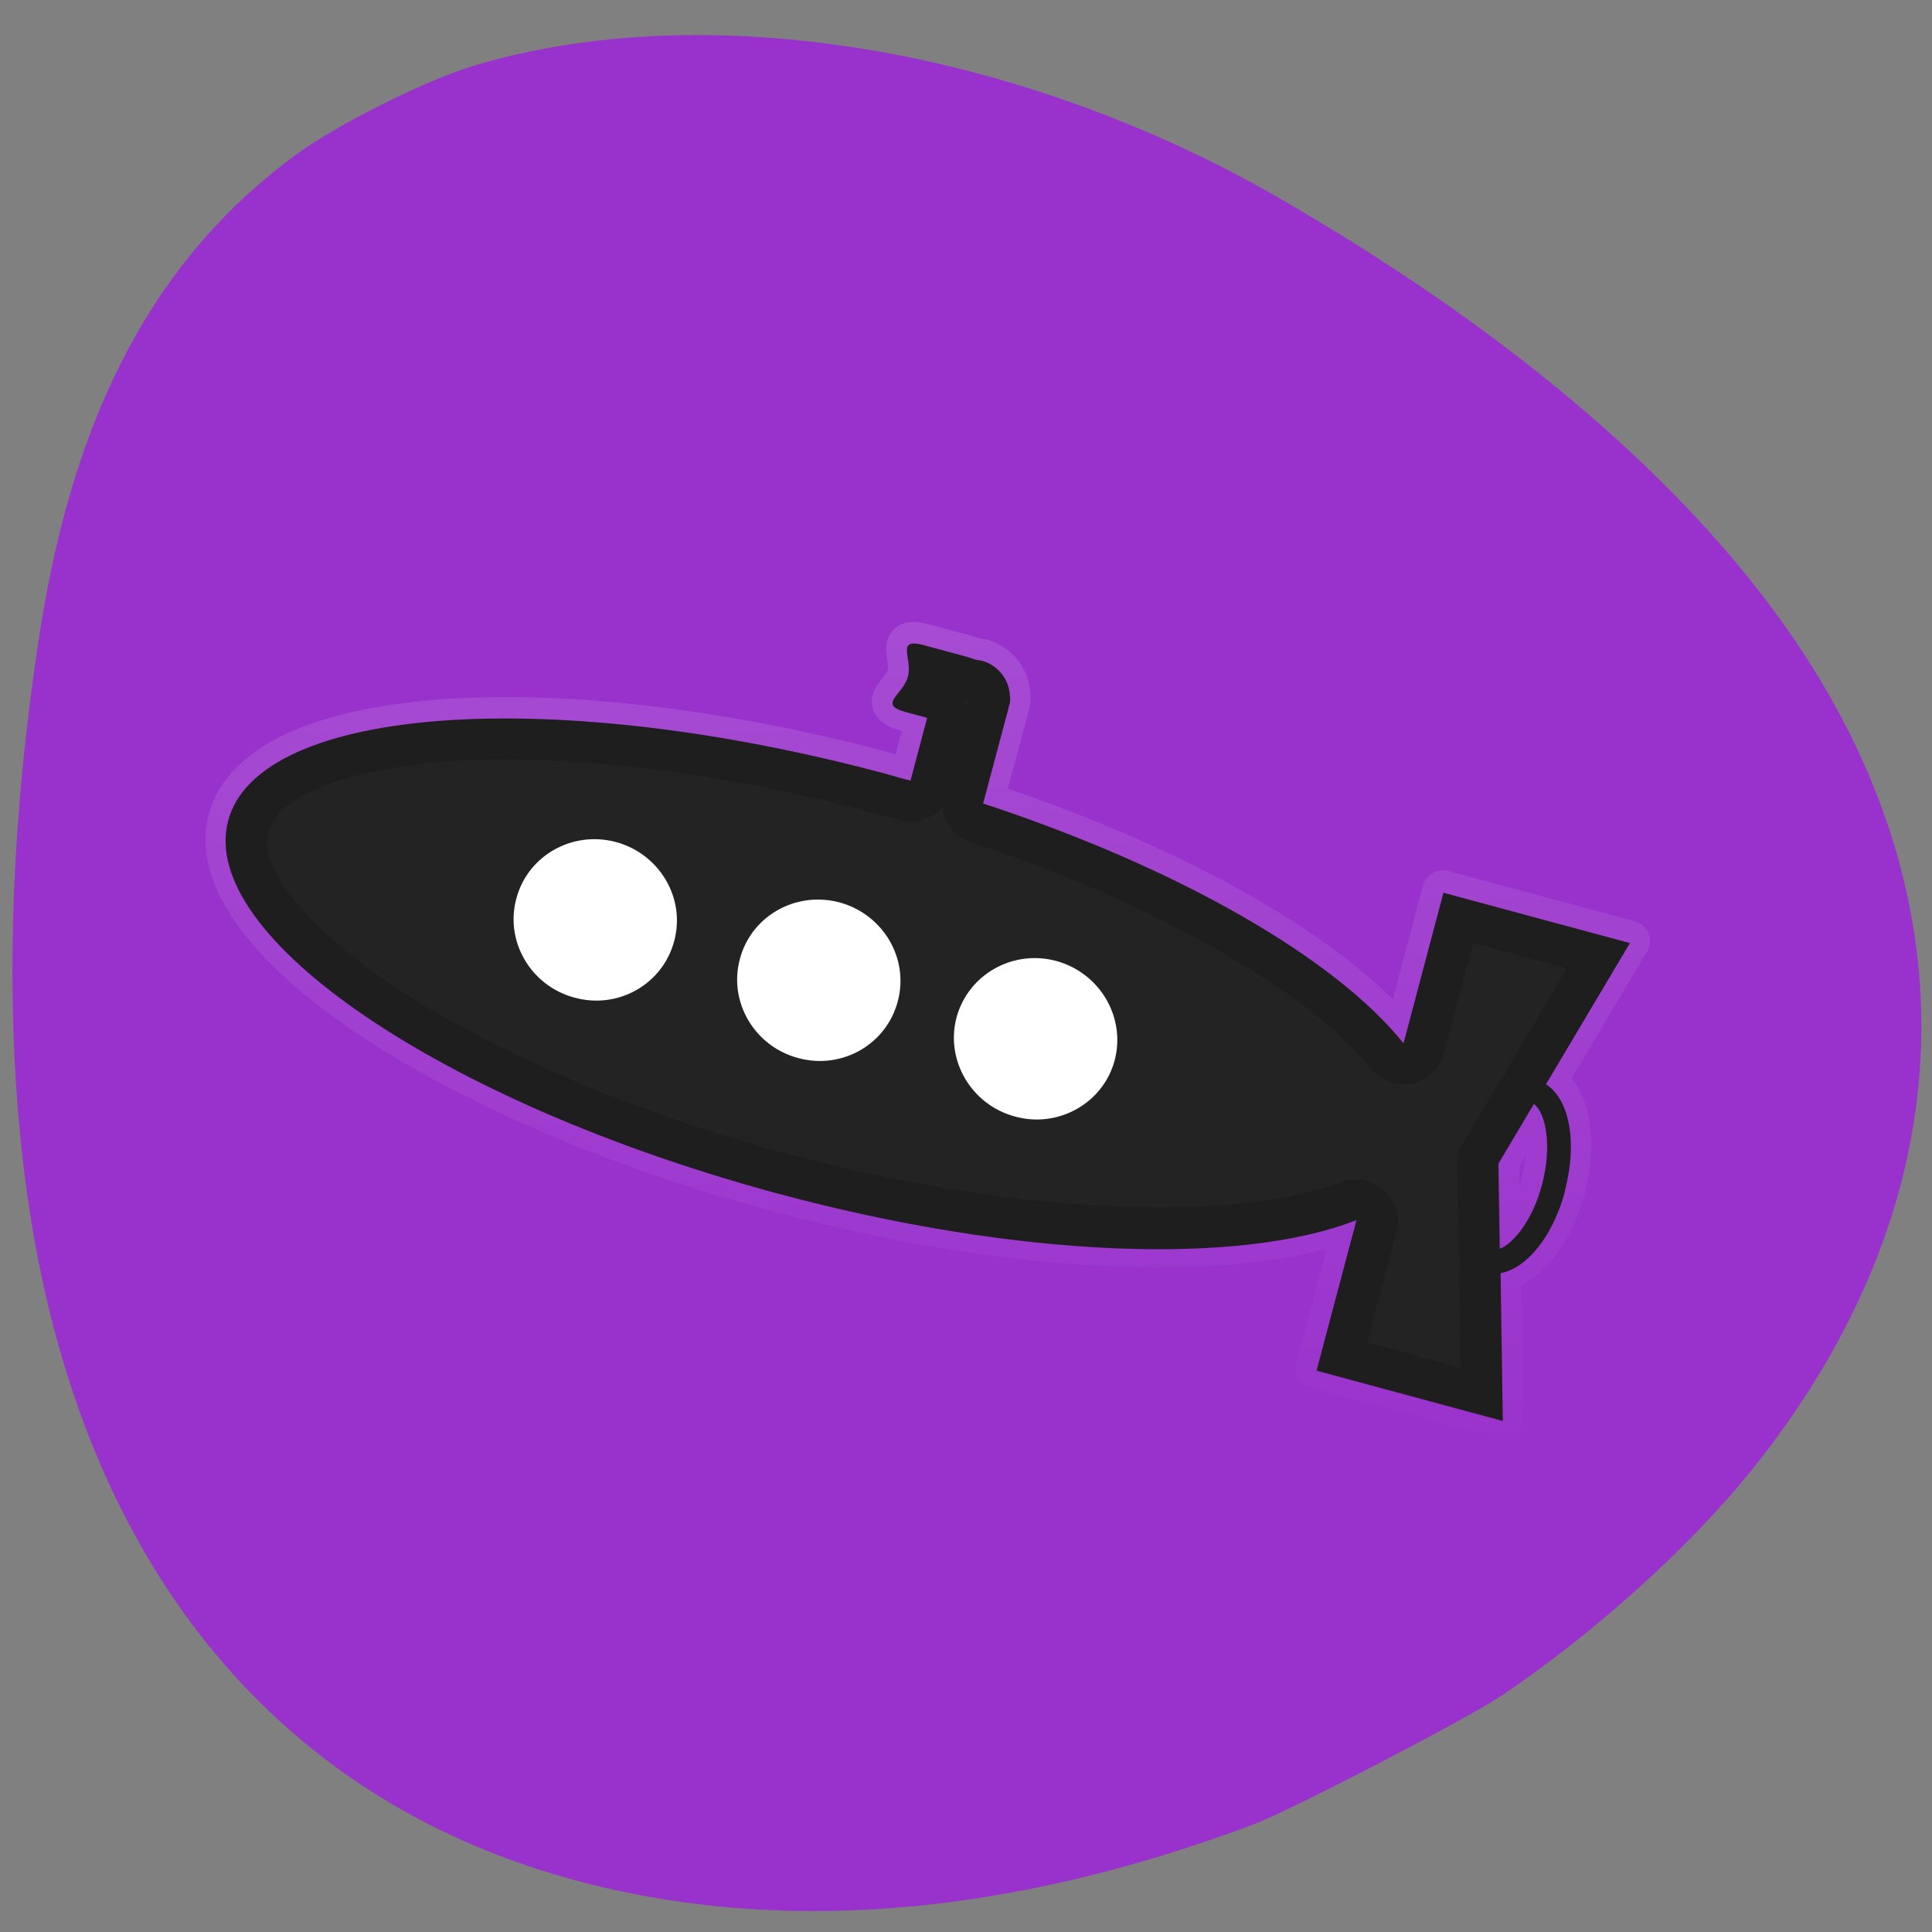 <svg xmlns="http://www.w3.org/2000/svg" xmlns:xlink="http://www.w3.org/1999/xlink" viewBox="0 0 24 24"><rect x="0" y="0" width="24" height="24" fill="#808080" stroke="none"/><defs><g id="4" clip-path="url(#3)"><path d="m 30.713 26.06 c 0.005 -1.528 -3.642 -2.77 -8.141 -2.772 c -4.491 0.002 -8.138 1.241 -8.141 2.775 c 0.001 1.527 3.648 2.769 8.147 2.771 c 4.491 -0.002 8.138 -1.241 8.135 -2.774" transform="matrix(0.594 0.16 -0.159 0.599 1.037 -6.992)" fill="none" stroke="url(#2)" stroke-linejoin="round" stroke-linecap="round" stroke-width="0.828"/><path d="m 66.757 36.35 c -0.003 -2.467 -0.916 -4.398 -2.2 -4.81 l 2.159 -7.74 l -9.296 0.002 l 0.006 7.624 c -4.154 -3.112 -12.518 -5.419 -22.524 -5.972 l 0.005 -4.889 c -0.008 -0.03 -0.016 -0.059 -0.005 -0.078 c -0.008 -0.03 0.007 -0.034 -0.001 -0.063 c 0.009 -0.146 -0.049 -0.305 -0.102 -0.45 c -0.234 -0.716 -0.921 -1.244 -1.722 -1.247 c -0.106 0.013 -0.213 0.026 -0.304 0.036 c -0.162 -0.019 -0.32 -0.024 -0.478 -0.028 l -2.1 0.003 c -1.443 -0.002 -0.349 0.764 -0.357 1.69 c -0.005 0.941 -1.091 1.7 0.352 1.703 l 1.05 -0.001 l 0.003 3.183 c -0.374 0.007 -0.753 -0.001 -1.131 -0.008 c -16.631 0.007 -30.11 4.753 -30.11 10.598 c -0.002 5.859 13.483 10.6 30.12 10.608 c 12.09 -0.002 22.513 -2.511 27.302 -6.133 l 0.006 7.624 l 9.281 0.002 l -1.93 -6.953 c 1.156 -0.556 1.977 -2.389 1.983 -4.699 m -48.47 3.498 c -2.177 0.008 -3.943 -1.769 -3.931 -3.937 c -0.006 -2.179 1.76 -3.937 3.937 -3.945 c 2.181 0.007 3.943 1.769 3.931 3.937 c 0.006 2.179 -1.756 3.952 -3.937 3.945 m 11.146 0.001 c -2.177 0.008 -3.943 -1.769 -3.931 -3.937 c -0.006 -2.179 1.76 -3.937 3.937 -3.945 c 2.181 0.007 3.943 1.769 3.931 3.937 c 0.006 2.179 -1.756 3.952 -3.937 3.945 m 10.816 -0.004 c -2.177 0.008 -3.943 -1.769 -3.946 -3.933 c 0.008 -2.183 1.774 -3.941 3.937 -3.945 c 2.181 0.007 3.943 1.769 3.95 3.948 c 0.002 2.165 -1.774 3.941 -3.94 3.93 m 24.2 0.084 l -1.116 -4.02 l 0.914 -3.275 c 0.687 0.289 1.373 1.773 1.38 3.713 c 0.004 1.75 -0.564 3.116 -1.177 3.587" transform="matrix(0.249 0.067 -0.065 0.245 5.175 1.386)" fill="none" stroke="url(#2)" stroke-linejoin="round" stroke-linecap="round" stroke-width="1.996"/></g><clipPath id="3"><path d="M 0,0 H24 V24 H0 z"/></clipPath><filter id="0" filterUnits="objectBoundingBox" x="0" y="0" width="24" height="24"><feColorMatrix type="matrix" in="SourceGraphic" values="0 0 0 0 1 0 0 0 0 1 0 0 0 0 1 0 0 0 1 0"/></filter><linearGradient id="2" gradientUnits="userSpaceOnUse" x1="21.15" y1="12.156" x2="35.08" y2="62.37"><stop stop-color="#fff"/><stop offset="1" stop-color="#fff" stop-opacity="0"/></linearGradient><mask id="1"><g filter="url(#0)"><path fill-opacity="0.149" d="M 0,0 H24 V24 H0 z"/></g></mask></defs><path d="m 18.66 21.06 c 1.16 -0.785 2.328 -1.84 3.102 -2.801 c 2.695 -3.355 2.809 -7.207 0.309 -10.625 c -1.34 -1.832 -3.441 -3.59 -6.172 -5.168 c -3.258 -1.883 -7.156 -2.52 -10.04 -1.641 c -0.605 0.188 -1.664 0.719 -2.184 1.098 c -1.73 1.266 -2.75 3.168 -3.18 5.93 c -0.41 2.641 -0.449 5.121 -0.121 7.227 c 0.676 4.328 3.02 7.227 6.672 8.25 c 2.566 0.719 5.445 0.492 8.539 -0.672 c 0.461 -0.176 2.652 -1.313 3.074 -1.598" fill="#9931cc"/><use xlink:href="#4" mask="url(#1)"/><path d="m 15.13 13.531 c 0.246 -0.914 -1.723 -2.242 -4.395 -2.965 c -2.668 -0.719 -5.03 -0.563 -5.277 0.355 c -0.242 0.914 1.727 2.242 4.398 2.965 c 2.668 0.719 5.03 0.563 5.273 -0.355" fill="#fff"/><path d="m 19.438 14.797 c 0.16 -0.605 0.059 -1.141 -0.234 -1.328 l 1.043 -1.754 l -2.316 -0.625 l -0.496 1.871 c -0.832 -1.043 -2.766 -2.172 -5.223 -2.98 l 0.32 -1.199 c 0 -0.008 0 -0.016 0.004 -0.02 c 0 -0.008 0.004 -0.008 0.004 -0.016 c 0.012 -0.035 0.008 -0.078 0.004 -0.117 c -0.012 -0.191 -0.148 -0.367 -0.348 -0.422 c -0.027 -0.004 -0.055 -0.008 -0.078 -0.012 c -0.039 -0.016 -0.078 -0.027 -0.117 -0.039 l -0.523 -0.141 c -0.359 -0.098 -0.137 0.164 -0.199 0.391 c -0.063 0.23 -0.383 0.344 -0.023 0.441 l 0.262 0.07 l -0.207 0.781 c -0.094 -0.023 -0.188 -0.051 -0.281 -0.078 c -4.145 -1.117 -7.813 -0.859 -8.195 0.574 c -0.383 1.438 2.668 3.508 6.813 4.629 c 3.01 0.813 5.773 0.898 7.203 0.332 l -0.496 1.871 l 2.313 0.625 l -0.027 -1.836 c 0.324 -0.059 0.648 -0.453 0.801 -1.02 m -12.305 -2.402 c -0.543 -0.145 -0.867 -0.699 -0.723 -1.23 c 0.141 -0.535 0.695 -0.848 1.238 -0.703 c 0.543 0.148 0.867 0.699 0.723 1.23 c -0.141 0.535 -0.695 0.852 -1.238 0.703 m 2.777 0.75 c -0.543 -0.145 -0.867 -0.699 -0.723 -1.23 c 0.141 -0.535 0.695 -0.848 1.238 -0.703 c 0.543 0.148 0.867 0.699 0.723 1.23 c -0.141 0.535 -0.695 0.852 -1.238 0.703 m 2.695 0.727 c -0.543 -0.145 -0.867 -0.699 -0.727 -1.23 c 0.145 -0.535 0.699 -0.848 1.238 -0.703 c 0.543 0.148 0.867 0.699 0.727 1.234 c -0.141 0.531 -0.699 0.848 -1.238 0.699 m 6.02 1.648 l -0.016 -1.063 l 0.441 -0.742 c 0.152 0.117 0.227 0.527 0.102 1 c -0.113 0.43 -0.344 0.727 -0.527 0.801" fill="#232323"/><path d="m 11.367 7.996 c -0.199 -0.016 -0.039 0.211 -0.09 0.41 c -0.063 0.23 -0.383 0.344 -0.023 0.441 l 0.262 0.07 l -0.207 0.781 c -0.094 -0.027 -0.188 -0.051 -0.281 -0.078 c -4.145 -1.117 -7.813 -0.859 -8.195 0.574 c -0.383 1.438 2.668 3.508 6.813 4.629 c 3.01 0.813 5.773 0.898 7.207 0.336 l -0.5 1.871 l 2.316 0.625 l -0.031 -1.84 c 0.328 -0.059 0.648 -0.449 0.801 -1.016 c 0.16 -0.605 0.059 -1.141 -0.234 -1.328 l 1.043 -1.754 l -2.316 -0.625 l -0.496 1.875 c -0.832 -1.047 -2.766 -2.172 -5.223 -2.984 l 0.32 -1.199 c 0 -0.004 0 -0.012 0.004 -0.02 c 0 -0.004 0.004 -0.008 0.004 -0.012 c 0.012 -0.039 0.012 -0.078 0.004 -0.117 c -0.012 -0.195 -0.148 -0.367 -0.348 -0.422 c -0.027 -0.008 -0.055 -0.012 -0.078 -0.012 c -0.039 -0.016 -0.074 -0.031 -0.117 -0.039 l -0.523 -0.141 c -0.043 -0.016 -0.078 -0.02 -0.109 -0.023 m 0.602 0.68 c 0.016 0.004 0.035 0.008 0.051 0.012 l -0.016 0.066 c -0.008 -0.027 -0.02 -0.055 -0.035 -0.078 m -5.859 0.758 c 1.332 -0.02 3.02 0.195 4.789 0.676 c 0.09 0.023 0.184 0.051 0.273 0.074 c 0.195 0.055 0.402 -0.008 0.531 -0.156 c 0.02 0.195 0.16 0.363 0.352 0.43 c 2.395 0.789 4.277 1.93 4.973 2.813 c 0.125 0.148 0.32 0.223 0.512 0.184 c 0.188 -0.035 0.34 -0.176 0.391 -0.359 l 0.367 -1.383 l 1.164 0.313 l -0.703 1.18 c -0.023 0.039 -0.043 0.086 -0.055 0.133 c -0.035 0.031 -0.066 0.07 -0.094 0.113 l -0.441 0.742 c -0.047 0.082 -0.07 0.172 -0.07 0.266 l 0.02 1.063 c 0 0.051 0.008 0.098 0.023 0.148 c -0.012 0.047 -0.02 0.098 -0.02 0.145 l 0.02 1.172 l -1.164 -0.316 l 0.371 -1.383 c 0.047 -0.184 -0.016 -0.379 -0.164 -0.508 c -0.145 -0.129 -0.352 -0.164 -0.531 -0.098 c -1.203 0.477 -3.934 0.445 -6.875 -0.352 c -2.027 -0.547 -3.781 -1.332 -4.949 -2.121 c -0.582 -0.395 -1.012 -0.797 -1.258 -1.133 c -0.242 -0.34 -0.285 -0.578 -0.242 -0.75 c 0.047 -0.168 0.203 -0.352 0.582 -0.523 c 0.379 -0.172 0.949 -0.297 1.652 -0.348 c 0.176 -0.012 0.355 -0.02 0.547 -0.023 m 12.945 4.281 c 0.152 0.117 0.23 0.527 0.102 1 c -0.113 0.43 -0.344 0.727 -0.523 0.801 l -0.02 -1.063" fill-opacity="0.149"/></svg>